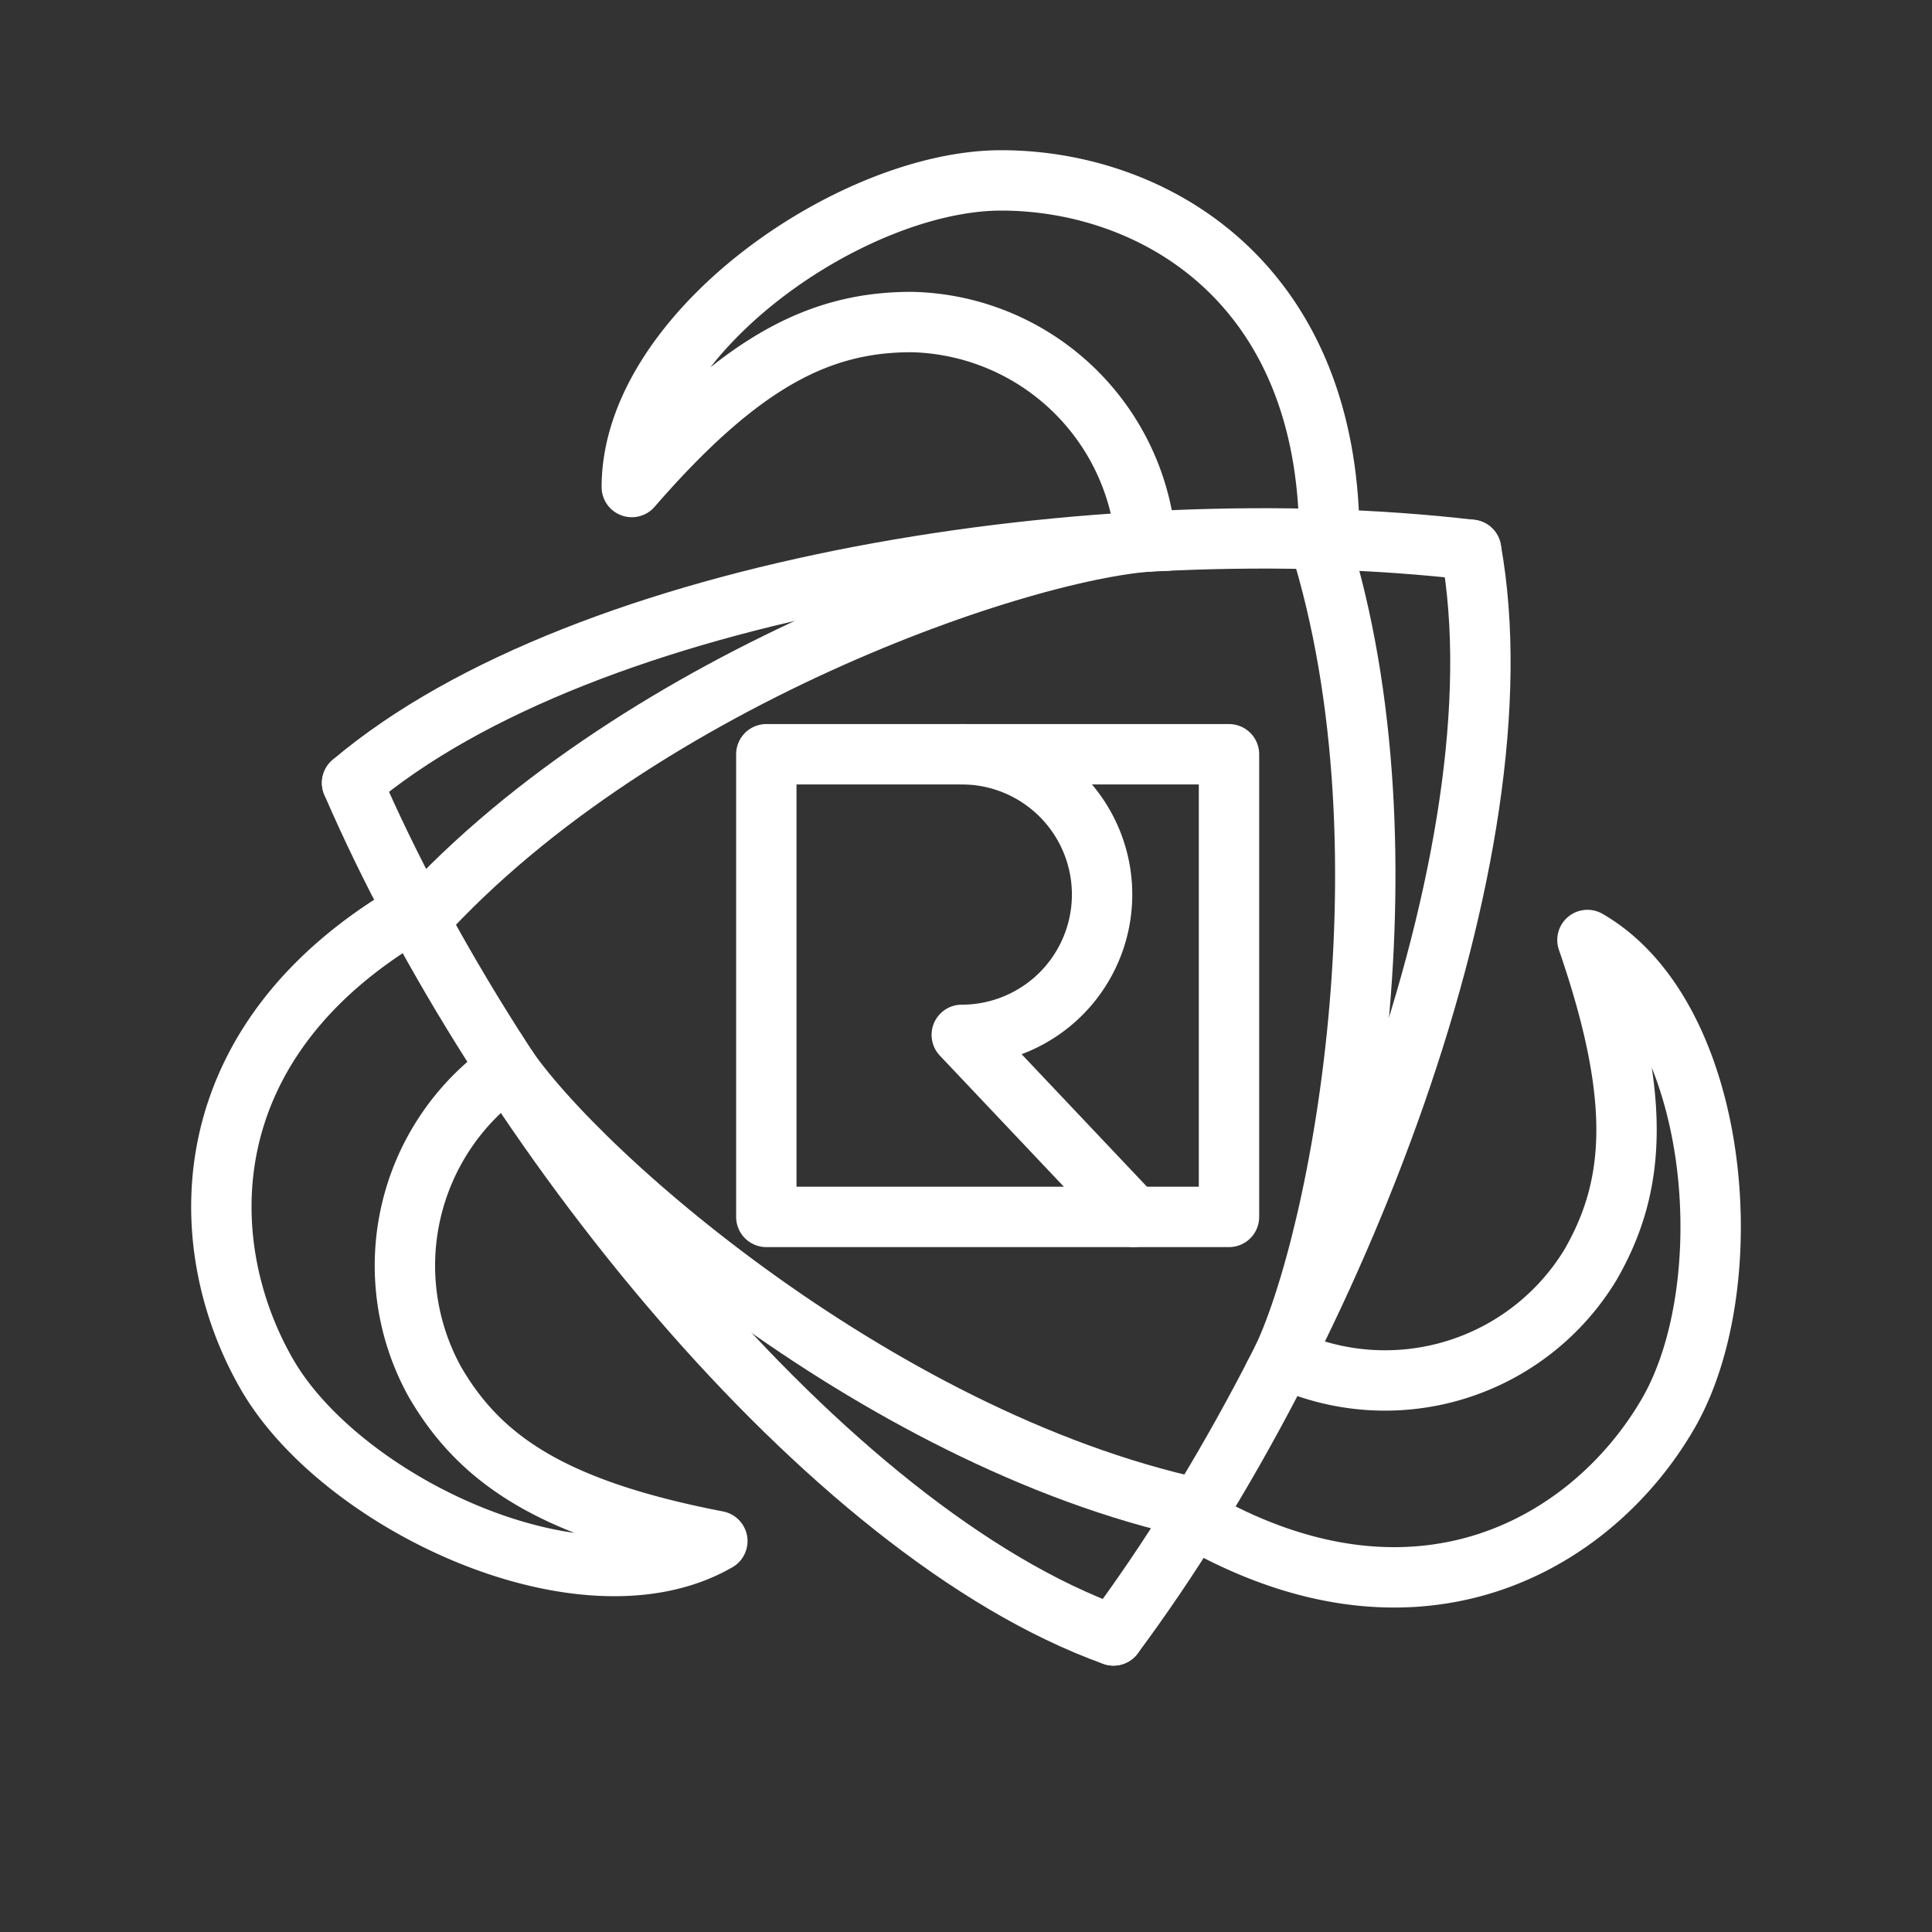 <ns0:svg xmlns:ns0="http://www.w3.org/2000/svg" viewBox="0 0 48 48" style="stroke-width:1.5px"><ns0:rect x="0" y="0" width="48" height="48" fill="#333333" stroke="none"/><ns0:defs style="stroke-width:1.5px"><ns0:style style="stroke-width:1.5px">.a{fill:none;stroke:#fff;stroke-linecap:round;stroke-linejoin:round;}</ns0:style></ns0:defs><ns0:path class="a" d="M8.747,19.451C14.539,14.551,27.37,12.59,36.548,13.66" style="stroke-width:1.5px" /><ns0:path class="a" d="M28.974,13.432c-3.029,0-12.995,3.281-18.564,9.429" style="stroke-width:1.5px" /><ns0:path class="a" d="M33.028,13.403c0-6.471-4.455-8.921-8.153-8.921S15.697,8.269,15.697,12.1c2.718-3.131,4.678-4.099,6.95-4.099a5.969,5.969,0,0,1,5.819,5.456" style="stroke-width:1.5px" /><ns0:path class="a" d="M27.664,40.632c-7.14-2.565-15.253-12.697-18.916-21.18" style="stroke-width:1.5px" /><ns0:path class="a" d="M12.337,26.125c1.515,2.623,9.339,9.613,17.448,11.362" style="stroke-width:1.5px" /><ns0:path class="a" d="M10.285,22.628c-5.604,3.236-5.499,8.319-3.65,11.521s7.869,6.055,11.187,4.139c-4.07-.788-5.889-2.002-7.025-3.97a5.969,5.969,0,0,1,1.816-7.768" style="stroke-width:1.5px" /><ns0:path class="a" d="M36.548,13.66c1.348,7.466-3.37,19.558-8.884,26.972" style="stroke-width:1.5px" /><ns0:path class="a" d="M31.648,34.186c1.509-2.614,3.614-12.905,1.116-20.791" style="stroke-width:1.5px" /><ns0:path class="a" d="M29.646,37.712c5.604,3.235,9.954.603,11.803-2.6s1.309-9.842-2.009-11.758c1.352,3.919,1.211,6.101.075,8.069a5.969,5.969,0,0,1-7.635,2.311" style="stroke-width:1.5px" /><ns0:rect class="a" x="19.039" y="18.739" width="11.495" height="11.495" style="stroke-width:1.5px" /><ns0:path class="a" d="M23.895,18.739a3.486,3.486,0,0,1,3.486,3.486h0a3.486,3.486,0,0,1-3.486,3.486l4.277,4.522" style="stroke-width:1.5px" /></ns0:svg>